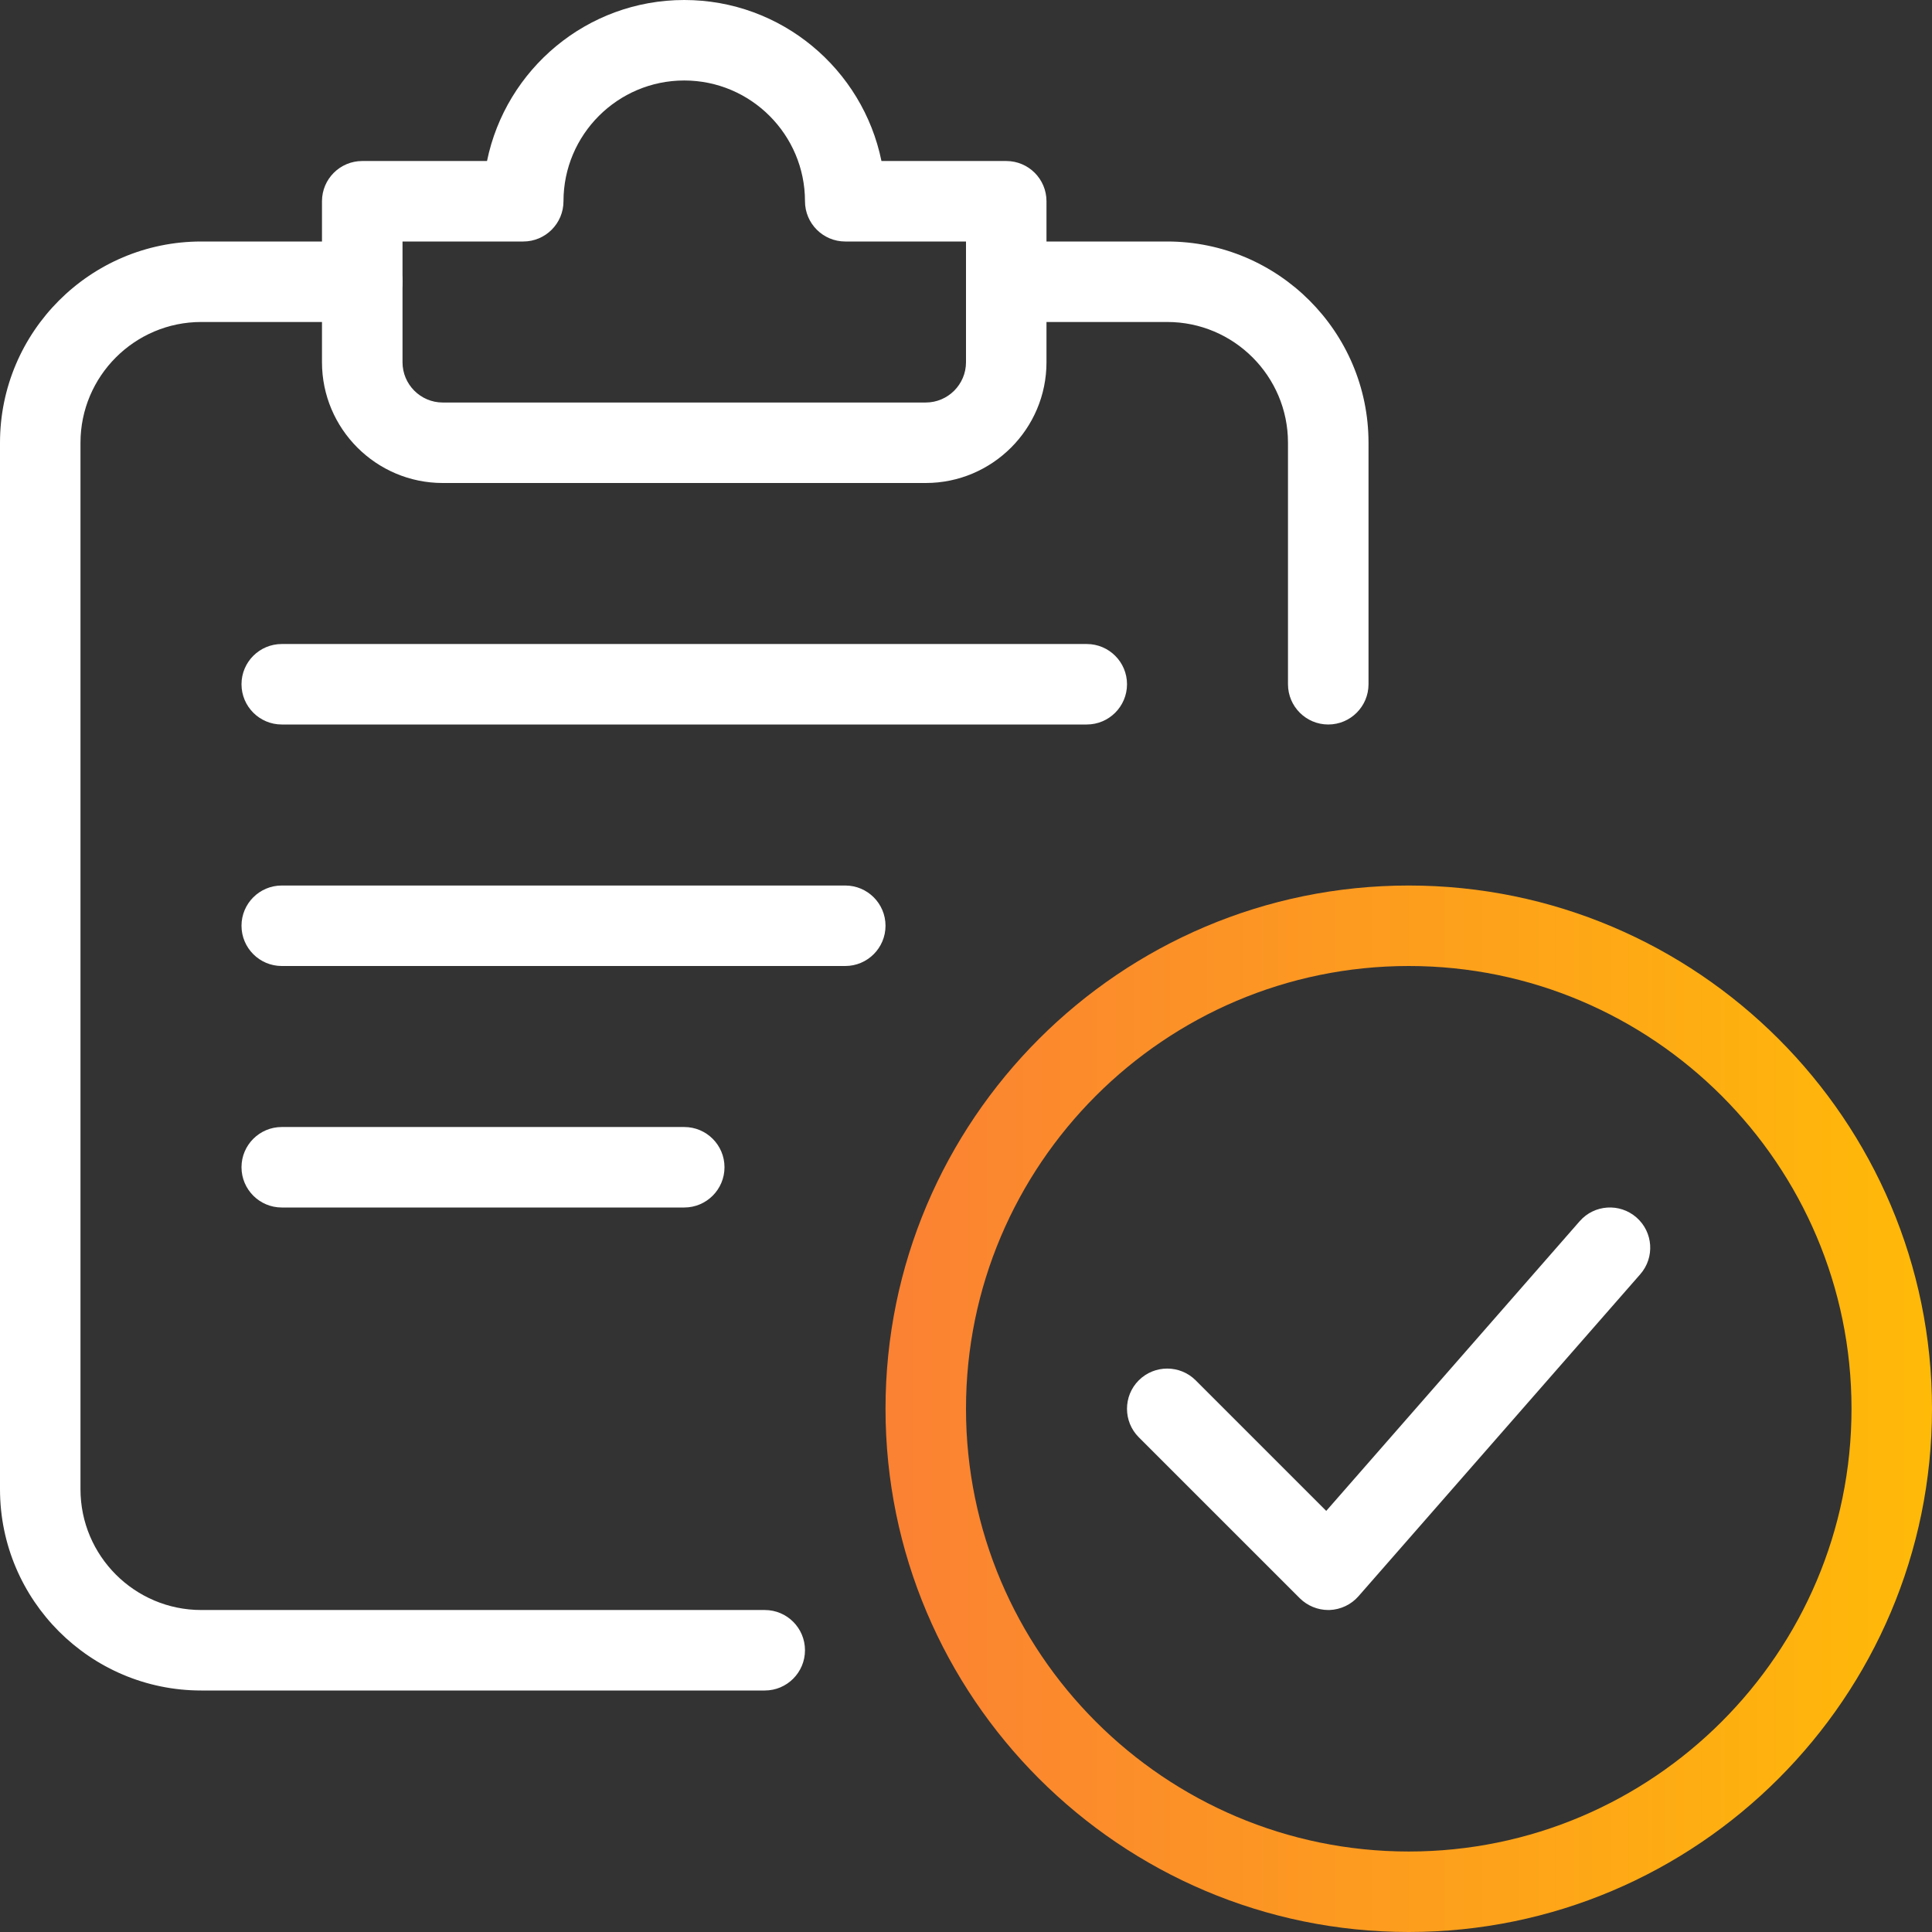 <svg width="50" height="50" viewBox="0 0 50 50" fill="none" xmlns="http://www.w3.org/2000/svg">
<rect x="0" y="0" width="50" height="50" fill="#333333" stroke="none"/>
<path d="M36.458 50C28.992 50 22.917 43.925 22.917 36.458C22.917 28.992 28.992 22.917 36.458 22.917C43.925 22.917 50 28.992 50 36.458C50 43.925 43.925 50 36.458 50ZM36.458 25C30.14 25 25 30.142 25 36.458C25 42.775 30.14 47.917 36.458 47.917C42.777 47.917 47.917 42.775 47.917 36.458C47.917 30.142 42.777 25 36.458 25Z" fill="url(#paint0_linear)"/>
<path d="M34.375 41.667C34.1 41.667 33.833 41.556 33.638 41.362L29.471 37.196C29.065 36.789 29.065 36.129 29.471 35.723C29.877 35.317 30.538 35.317 30.944 35.723L34.323 39.102L40.881 31.606C41.26 31.171 41.919 31.129 42.352 31.508C42.785 31.887 42.829 32.544 42.45 32.977L35.158 41.31C34.969 41.527 34.696 41.656 34.408 41.667C34.398 41.667 34.385 41.667 34.375 41.667Z" fill="white"/>
<path d="M19.792 43.75H5.208C2.337 43.75 0 41.415 0 38.542V11.458C0 8.585 2.337 6.25 5.208 6.25H9.375C9.95 6.25 10.417 6.717 10.417 7.292C10.417 7.867 9.95 8.333 9.375 8.333H5.208C3.485 8.333 2.083 9.735 2.083 11.458V38.542C2.083 40.265 3.485 41.667 5.208 41.667H19.792C20.367 41.667 20.833 42.133 20.833 42.708C20.833 43.283 20.367 43.75 19.792 43.75Z" fill="white"/>
<path d="M34.375 18.75C33.8 18.75 33.333 18.283 33.333 17.708V11.458C33.333 9.735 31.931 8.333 30.208 8.333H26.042C25.467 8.333 25 7.867 25 7.292C25 6.717 25.467 6.25 26.042 6.25H30.208C33.079 6.25 35.417 8.585 35.417 11.458V17.708C35.417 18.283 34.95 18.75 34.375 18.75Z" fill="white"/>
<path d="M23.958 12.5H11.458C9.735 12.5 8.333 11.098 8.333 9.375V5.208C8.333 4.633 8.8 4.167 9.375 4.167H12.604C13.09 1.792 15.192 0 17.708 0C20.225 0 22.327 1.792 22.812 4.167H26.042C26.617 4.167 27.083 4.633 27.083 5.208V9.375C27.083 11.098 25.681 12.5 23.958 12.5ZM10.417 6.25V9.375C10.417 9.948 10.883 10.417 11.458 10.417H23.958C24.533 10.417 25 9.948 25 9.375V6.25H21.875C21.3 6.25 20.833 5.783 20.833 5.208C20.833 3.485 19.431 2.083 17.708 2.083C15.985 2.083 14.583 3.485 14.583 5.208C14.583 5.783 14.117 6.25 13.542 6.25H10.417Z" fill="white"/>
<path d="M28.125 18.75H7.292C6.717 18.75 6.25 18.283 6.25 17.708C6.25 17.133 6.717 16.667 7.292 16.667H28.125C28.7 16.667 29.167 17.133 29.167 17.708C29.167 18.283 28.7 18.75 28.125 18.75Z" fill="white"/>
<path d="M21.875 25H7.292C6.717 25 6.25 24.533 6.25 23.958C6.25 23.383 6.717 22.917 7.292 22.917H21.875C22.45 22.917 22.917 23.383 22.917 23.958C22.917 24.533 22.45 25 21.875 25Z" fill="white"/>
<path d="M17.708 31.25H7.292C6.717 31.25 6.25 30.783 6.25 30.208C6.25 29.633 6.717 29.167 7.292 29.167H17.708C18.283 29.167 18.75 29.633 18.75 30.208C18.75 30.783 18.283 31.25 17.708 31.25Z" fill="white"/>
<defs>
<linearGradient id="paint0_linear" x1="22.917" y1="50" x2="50" y2="50" gradientUnits="userSpaceOnUse">
<stop stop-color="#FB8133"/>
<stop offset="1" stop-color="#FFBA08"/>
</linearGradient>
</defs>
</svg>
